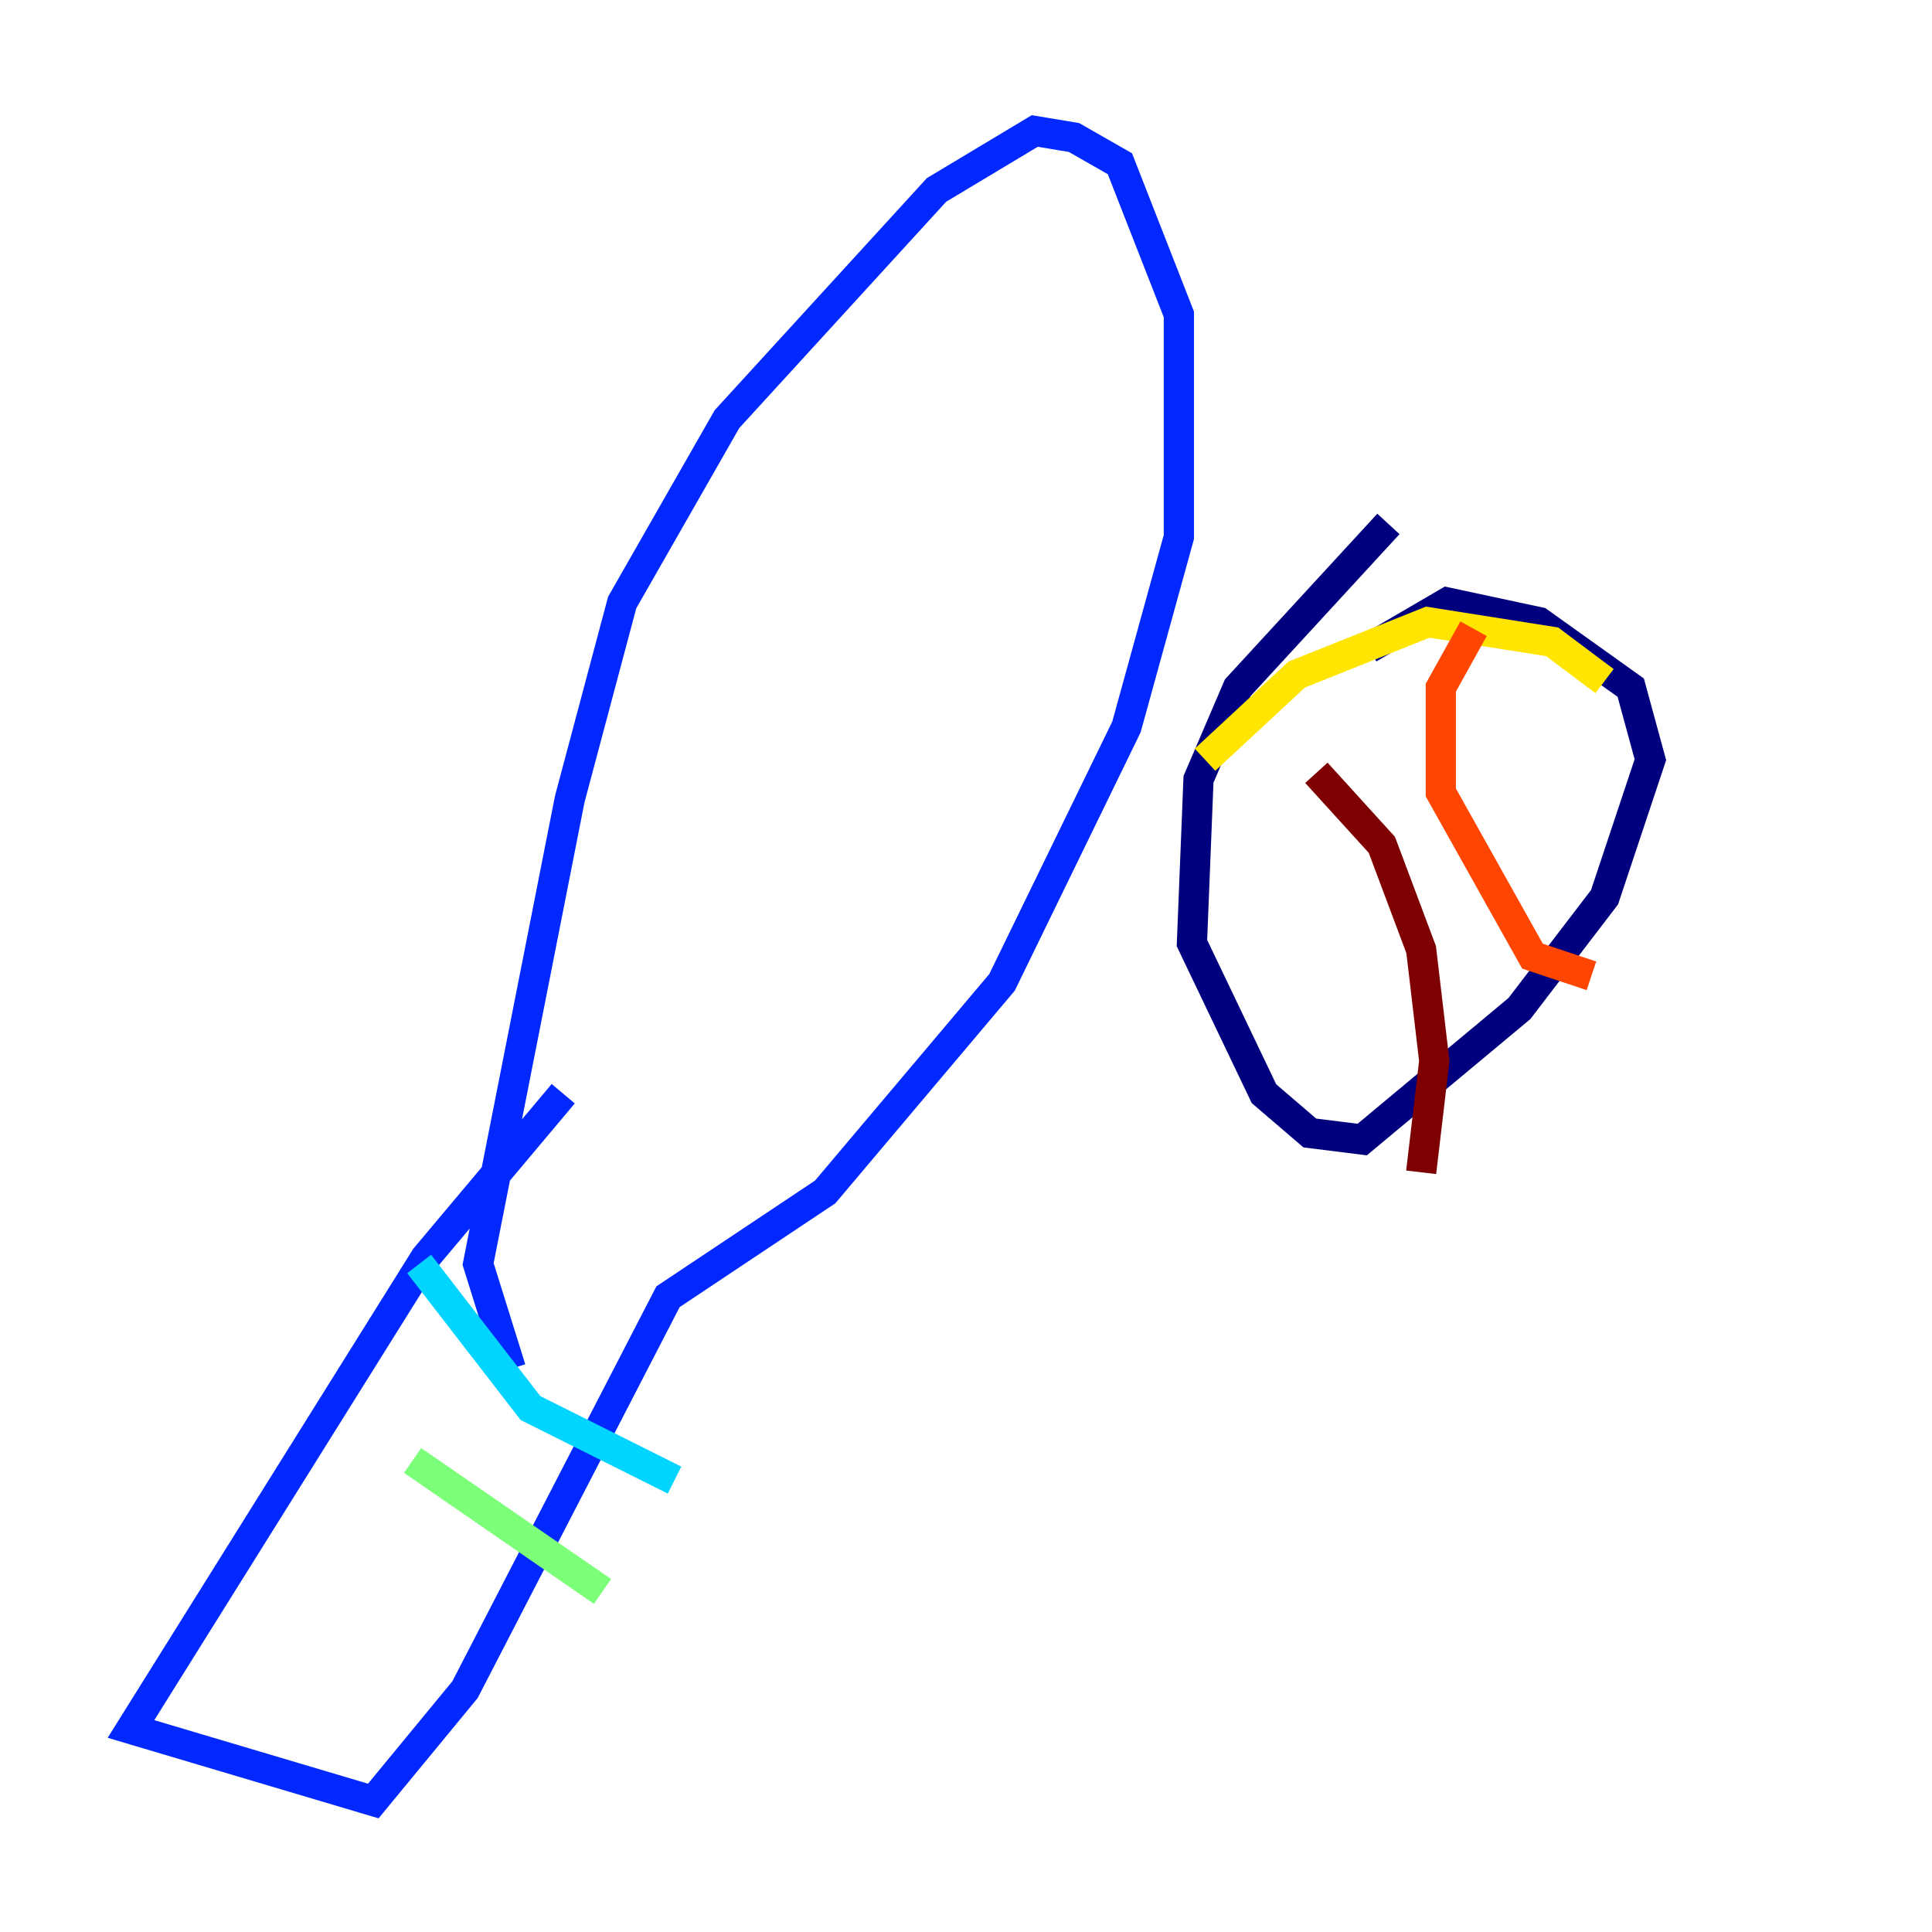 <?xml version="1.0" encoding="utf-8" ?>
<svg baseProfile="tiny" height="128" version="1.2" viewBox="0,0,128,128" width="128" xmlns="http://www.w3.org/2000/svg" xmlns:ev="http://www.w3.org/2001/xml-events" xmlns:xlink="http://www.w3.org/1999/xlink"><defs /><polyline fill="none" points="91.986,34.712 82.007,45.559 79.403,51.634 78.969,62.481 83.742,72.461 86.78,75.064 90.251,75.498 100.664,66.82 106.305,59.444 109.342,50.332 108.041,45.559 101.966,41.22 95.891,39.919 90.685,42.956" stroke="#00007f" stroke-width="2" /><polyline fill="none" points="37.315,72.461 28.203,83.308 8.678,114.549 24.732,119.322 30.807,111.946 44.258,85.912 54.671,78.969 66.386,65.085 74.63,48.163 78.102,35.58 78.102,20.827 74.197,10.848 71.159,9.112 68.556,8.678 62.047,12.583 48.163,27.77 41.22,39.919 37.749,52.936 31.675,83.742 33.844,90.685" stroke="#0028ff" stroke-width="2" /><polyline fill="none" points="27.77,83.742 35.146,93.288 44.691,98.061" stroke="#00d4ff" stroke-width="2" /><polyline fill="none" points="27.336,96.759 39.919,105.437" stroke="#7cff79" stroke-width="2" /><polyline fill="none" points="79.837,50.332 85.912,44.691 94.59,41.22 102.834,42.522 106.305,45.125" stroke="#ffe500" stroke-width="2" /><polyline fill="none" points="97.627,41.654 95.458,45.559 95.458,52.502 101.532,63.349 105.437,64.651" stroke="#ff4600" stroke-width="2" /><polyline fill="none" points="87.214,51.2 91.552,55.973 94.156,62.915 95.024,70.291 94.156,77.668" stroke="#7f0000" stroke-width="2" /></svg>